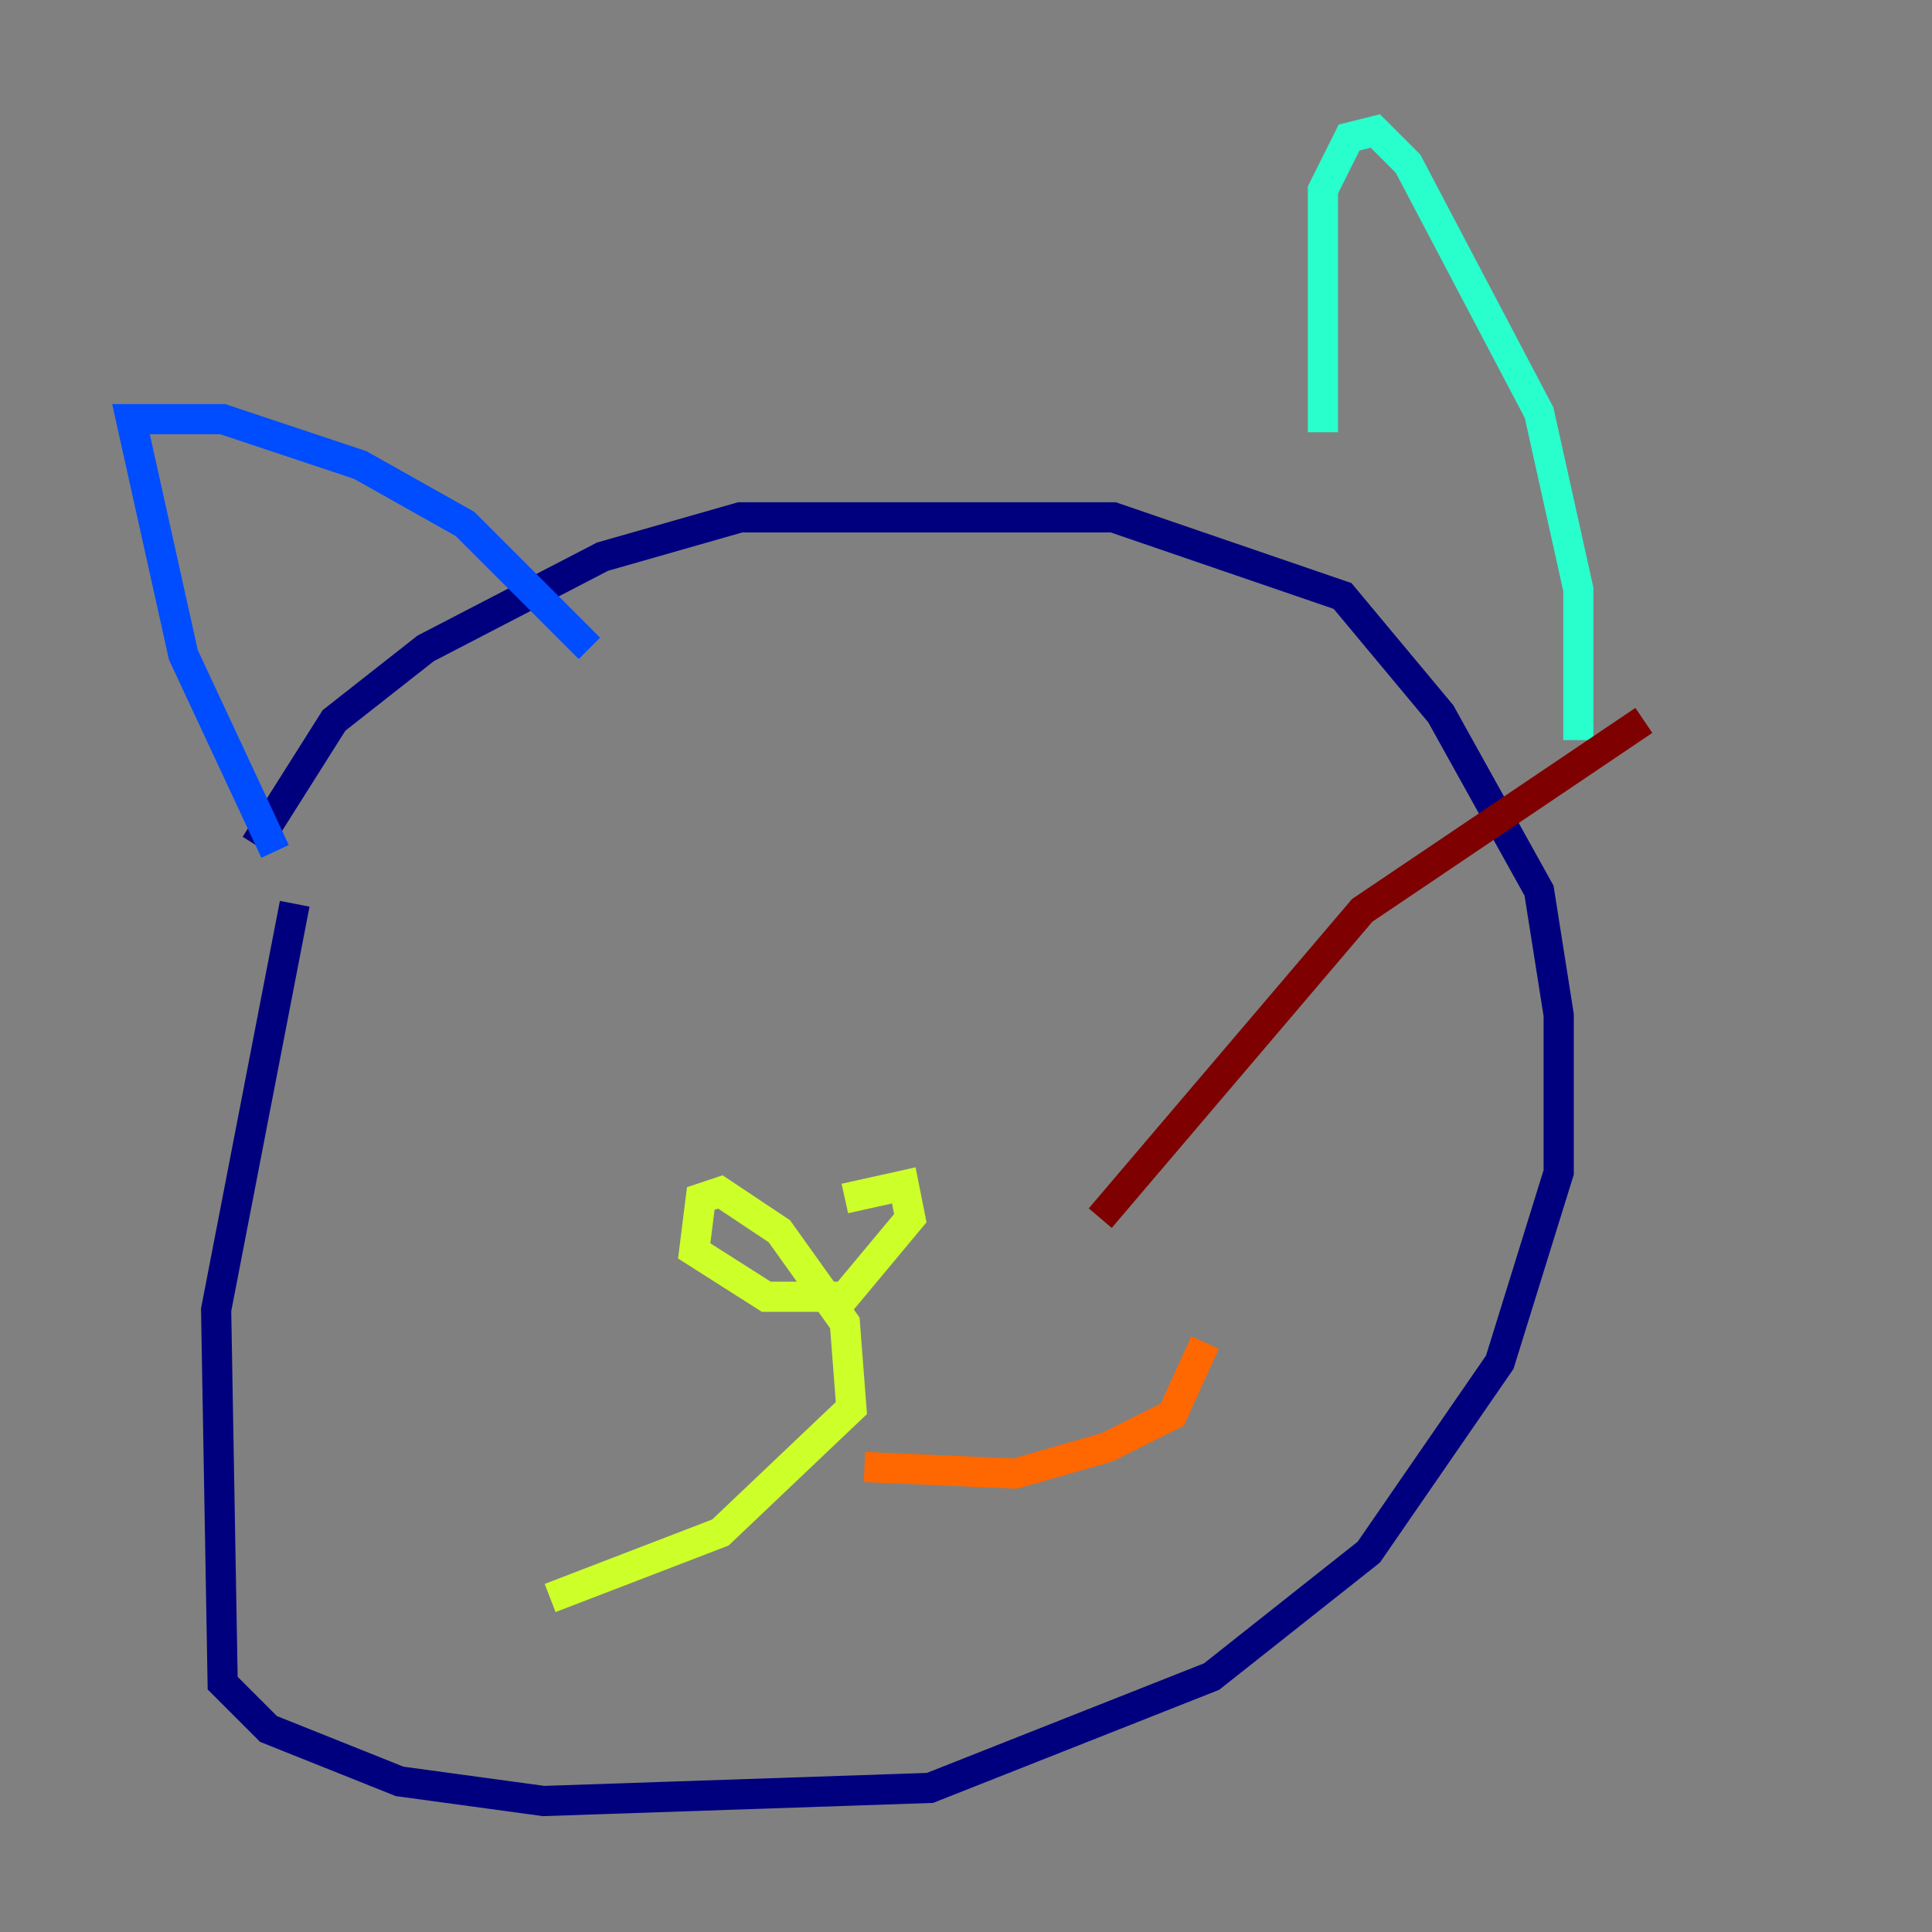 <?xml version="1.0" encoding="utf-8" ?>
<svg baseProfile="tiny" height="128" version="1.2" viewBox="0,0,128,128" width="128" xmlns="http://www.w3.org/2000/svg" xmlns:ev="http://www.w3.org/2001/xml-events" xmlns:xlink="http://www.w3.org/1999/xlink"><rect x="0" y="0" width="128" height="128" fill="#808080" stroke="none"/><defs /><polyline fill="none" points="16.922,55.973 22.129,47.729 28.203,42.956 39.919,36.881 49.031,34.278 73.763,34.278 88.949,39.485 95.458,47.295 101.966,59.01 103.268,67.254 103.268,77.668 99.363,90.251 90.685,102.834 80.271,111.078 61.614,118.454 36.014,119.322 26.468,118.02 17.79,114.549 14.752,111.512 14.319,86.78 19.525,59.878" stroke="#00007f" stroke-width="2" /><polyline fill="none" points="18.224,56.407 12.149,43.39 8.678,27.77 14.752,27.77 23.864,30.807 30.807,34.712 39.051,42.956" stroke="#004cff" stroke-width="2" /><polyline fill="none" points="87.647,28.637 87.647,12.583 89.383,9.112 91.119,8.678 93.288,10.848 101.966,27.336 104.57,39.051 104.57,49.031" stroke="#29ffcd" stroke-width="2" /><polyline fill="none" points="55.973,79.403 59.878,78.536 60.312,80.705 55.973,85.912 50.766,85.912 45.993,82.875 46.427,79.403 47.729,78.969 51.634,81.573 55.973,87.647 56.407,93.288 47.729,101.532 36.447,105.871" stroke="#cdff29" stroke-width="2" /><polyline fill="none" points="57.275,97.193 67.254,97.627 73.329,95.891 77.668,93.722 79.837,88.949" stroke="#ff6700" stroke-width="2" /><polyline fill="none" points="72.895,80.705 90.251,60.312 108.909,47.729" stroke="#7f0000" stroke-width="2" /></svg>